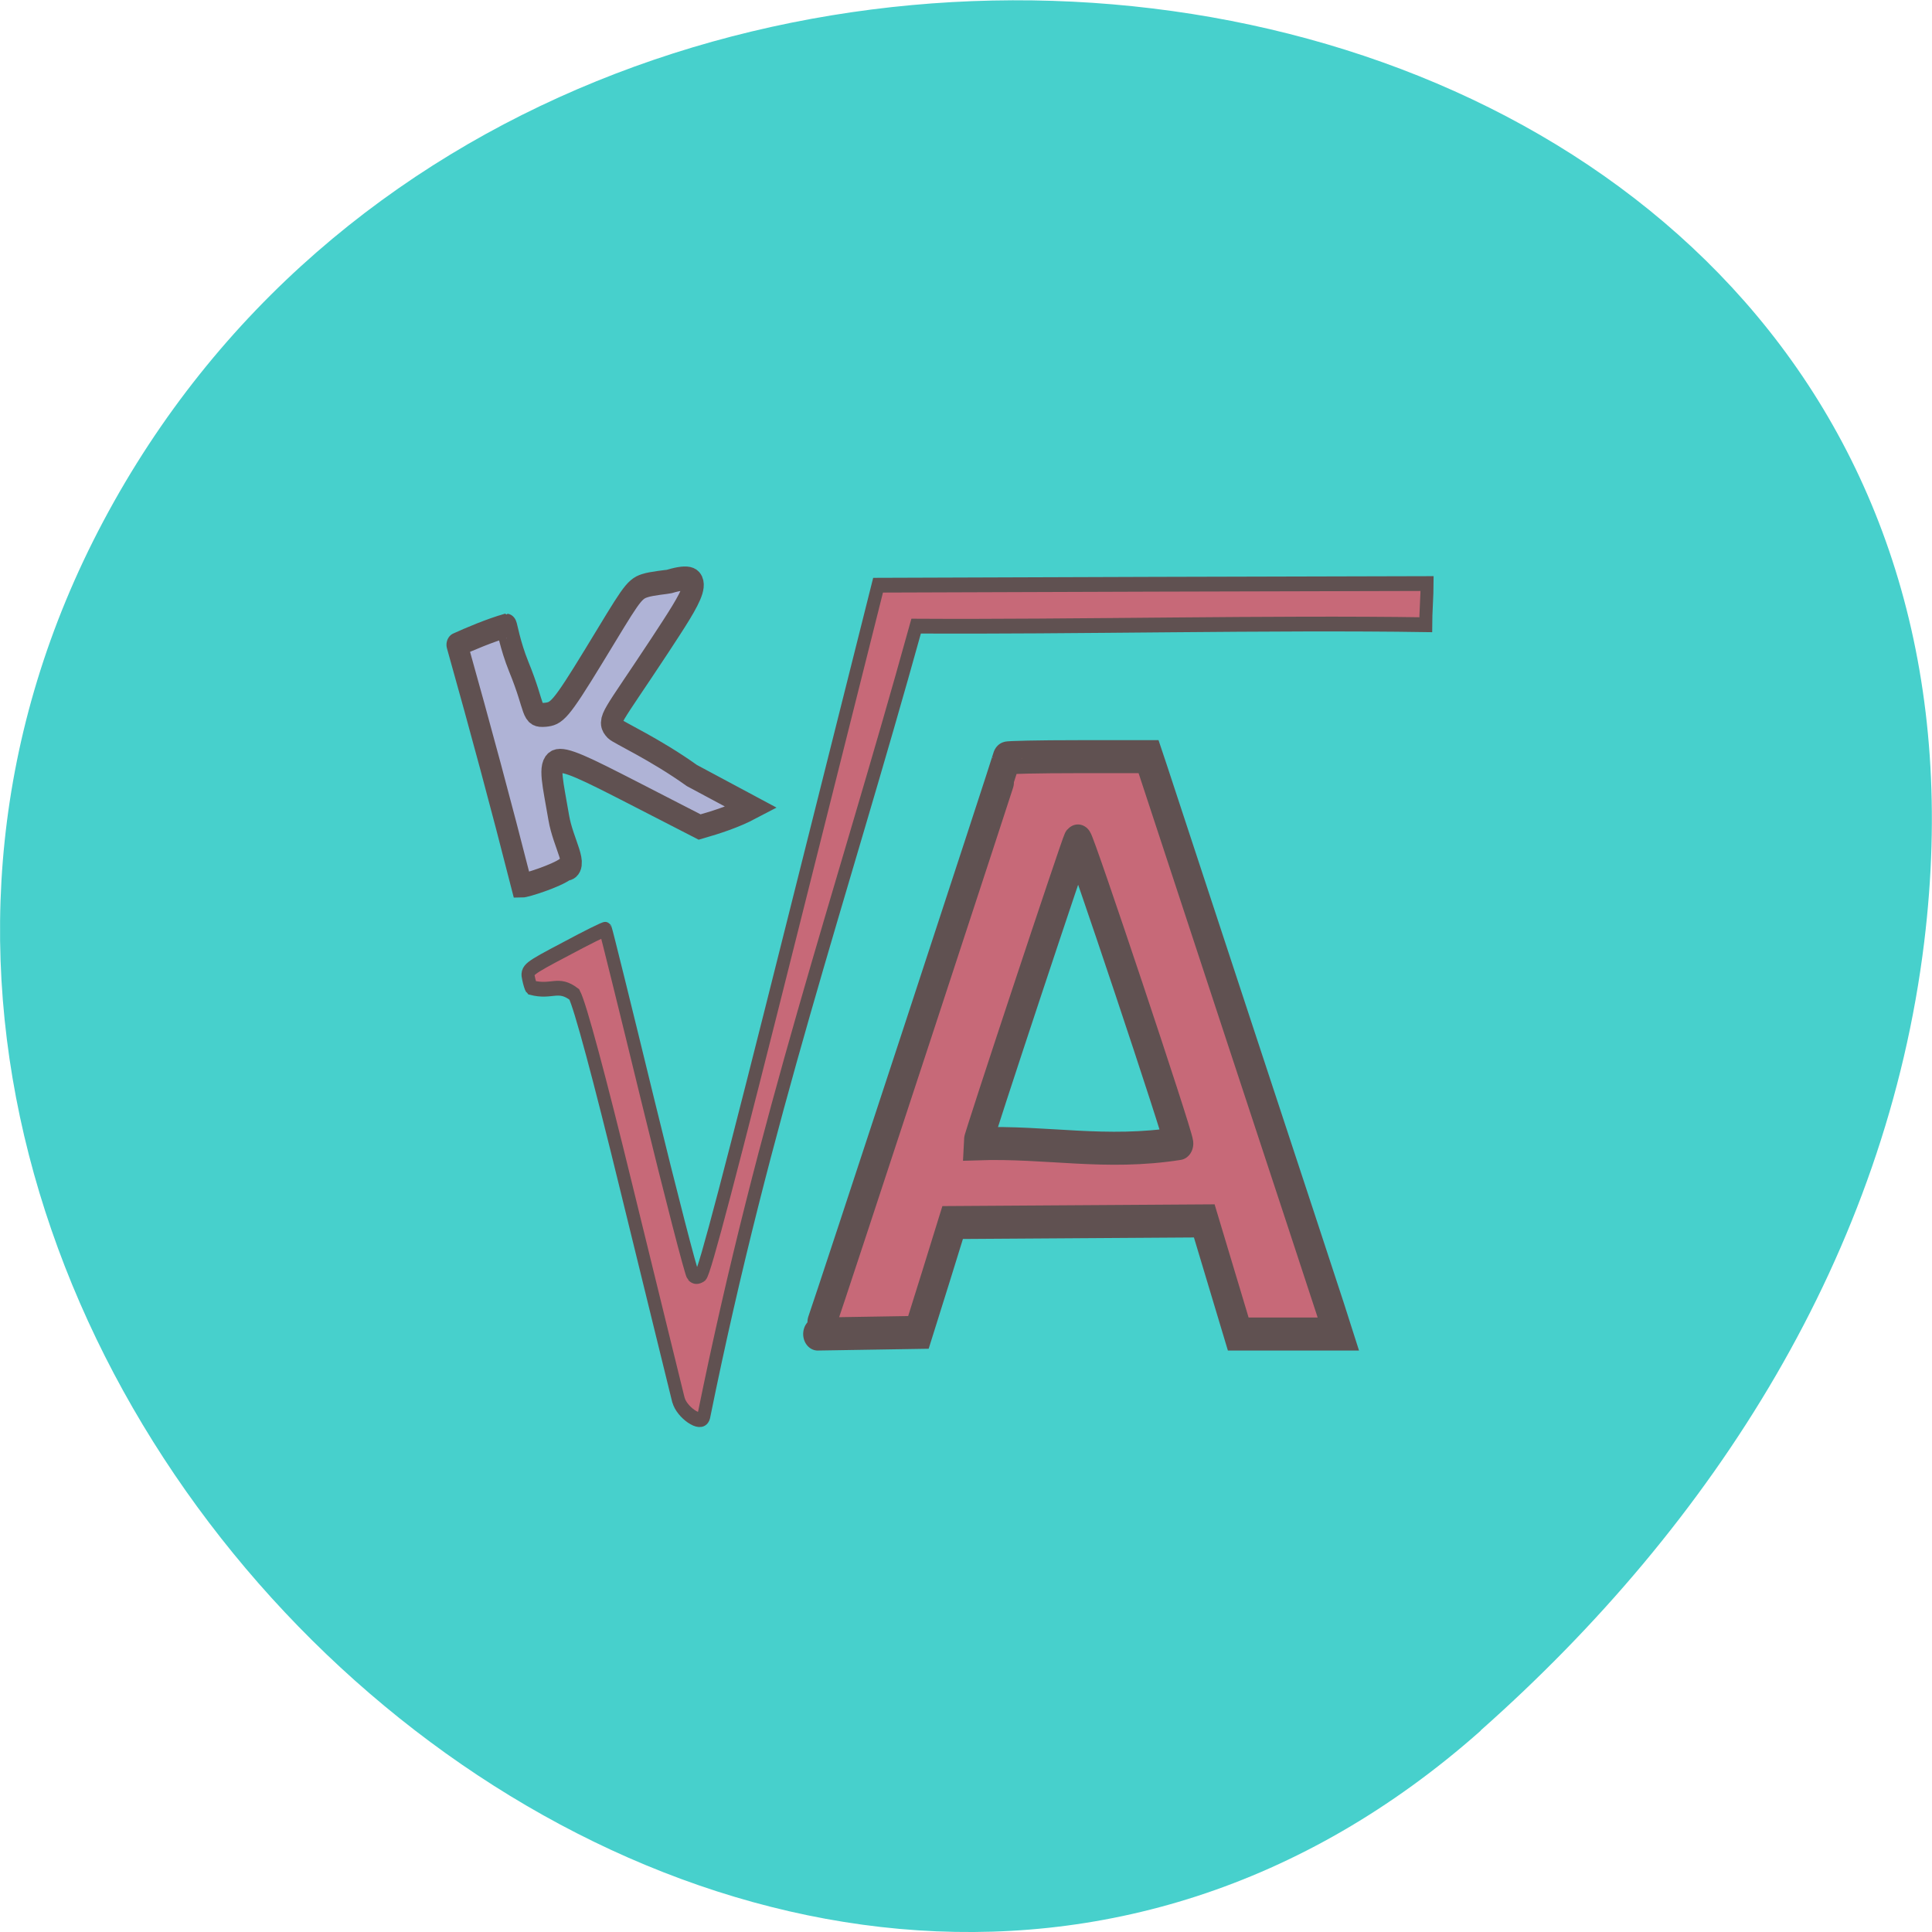 <svg xmlns="http://www.w3.org/2000/svg" viewBox="0 0 32 32"><path d="m 24.527 28.664 c -11.906 10.559 -30.22 -6.094 -22.816 -20.03 c 7.488 -14.09 32.27 -10.336 30.16 6.969 c -0.629 5.152 -3.465 9.621 -7.348 13.06" fill="#47d0cc"/><g stroke="#605151" stroke-linecap="round" transform="matrix(0.122 0 0 0.139 8.161 7.648)"><g fill="#c76978"><path d="m 44.694 102.54 c 0.737 -1.738 25.15 -67.03 25.15 -67.23 c 0 -0.084 4.294 -0.168 9.581 -0.168 h 9.613 l 0.609 1.597 c 0.32 0.869 5.608 14.965 11.728 31.3 c 6.152 16.338 11.664 31.11 12.305 32.817 l 1.122 3.083 c -4.55 0 -9.07 0 -13.586 0 c -1.538 -4.512 -3.076 -8.996 -4.614 -13.48 c -11.407 0.056 -22.783 0.14 -34.16 0.196 c -1.538 4.372 -3.076 8.716 -4.646 13.09 c -4.55 0.056 -9.132 0.14 -13.682 0.196 m 49.03 -22.7 c 0 -0.869 -13.49 -36.29 -13.714 -36.07 c -0.256 0.28 -13.618 35.619 -13.618 36.1 c 9.485 -0.28 17.367 1.345 27.333 -0.028" stroke-width="3.933"/><path d="m 25.21 111.79 c -0.224 -0.757 -3.397 -12.163 -7.081 -25.334 c -3.653 -13.144 -6.248 -21.635 -7.05 -22.98 c -2.211 -1.485 -3.01 -0.168 -5.832 -0.813 c -0.064 -0.056 -0.256 -0.56 -0.385 -1.121 c -0.256 -0.981 -0.128 -1.093 5.03 -3.475 c 2.916 -1.373 5.351 -2.438 5.415 -2.354 c 0.064 0.056 2.66 9.248 5.768 20.458 c 3.108 11.182 5.864 20.514 6.088 20.71 c 0.288 0.28 0.641 0.28 1.089 0.028 c 0.481 -0.28 4.069 -12.247 12.369 -41.31 l 11.696 -40.888 l 37.27 -0.112 l 37.27 -0.084 c 0 1.289 -0.192 3.615 -0.192 4.904 c -20.604 -0.28 -48.42 0.28 -69.18 0.168 c -10.478 33.18 -20.54 58.26 -28.839 94.19 c -0.352 1.121 -3.01 -0.532 -3.429 -1.99" stroke-width="1.76"/></g><path d="m -4.845 21.803 c 1.762 -0.701 4.39 -1.681 6.697 -2.27 c 0.064 0 0.513 2.354 1.666 4.848 c 2.435 5.213 1.538 5.913 3.589 5.773 c 1.57 -0.14 2.02 -0.392 6.633 -7.03 c 4.871 -7.01 5.351 -7.931 6.889 -8.351 c 0.929 -0.28 3.108 -0.448 3.332 -0.504 c 5.608 -1.457 3.204 1.625 -1.314 7.679 c -6.601 8.8 -7.178 8.884 -6.088 9.893 c 0.481 0.42 5.479 2.41 10.478 5.549 l 8.107 3.811 c -2.243 1.037 -4.614 1.71 -7.05 2.326 l -9.07 -4.092 c -12.721 -5.717 -11.632 -5.157 -10.06 2.971 c 0.609 3.139 2.884 5.969 0.929 6.109 c -1.218 0.813 -5.351 1.99 -5.96 1.99 c -2.82 -9.725 -5.543 -18.58 -8.78 -28.697" fill="#afb3d6" stroke-width="2.862"/></g></svg>